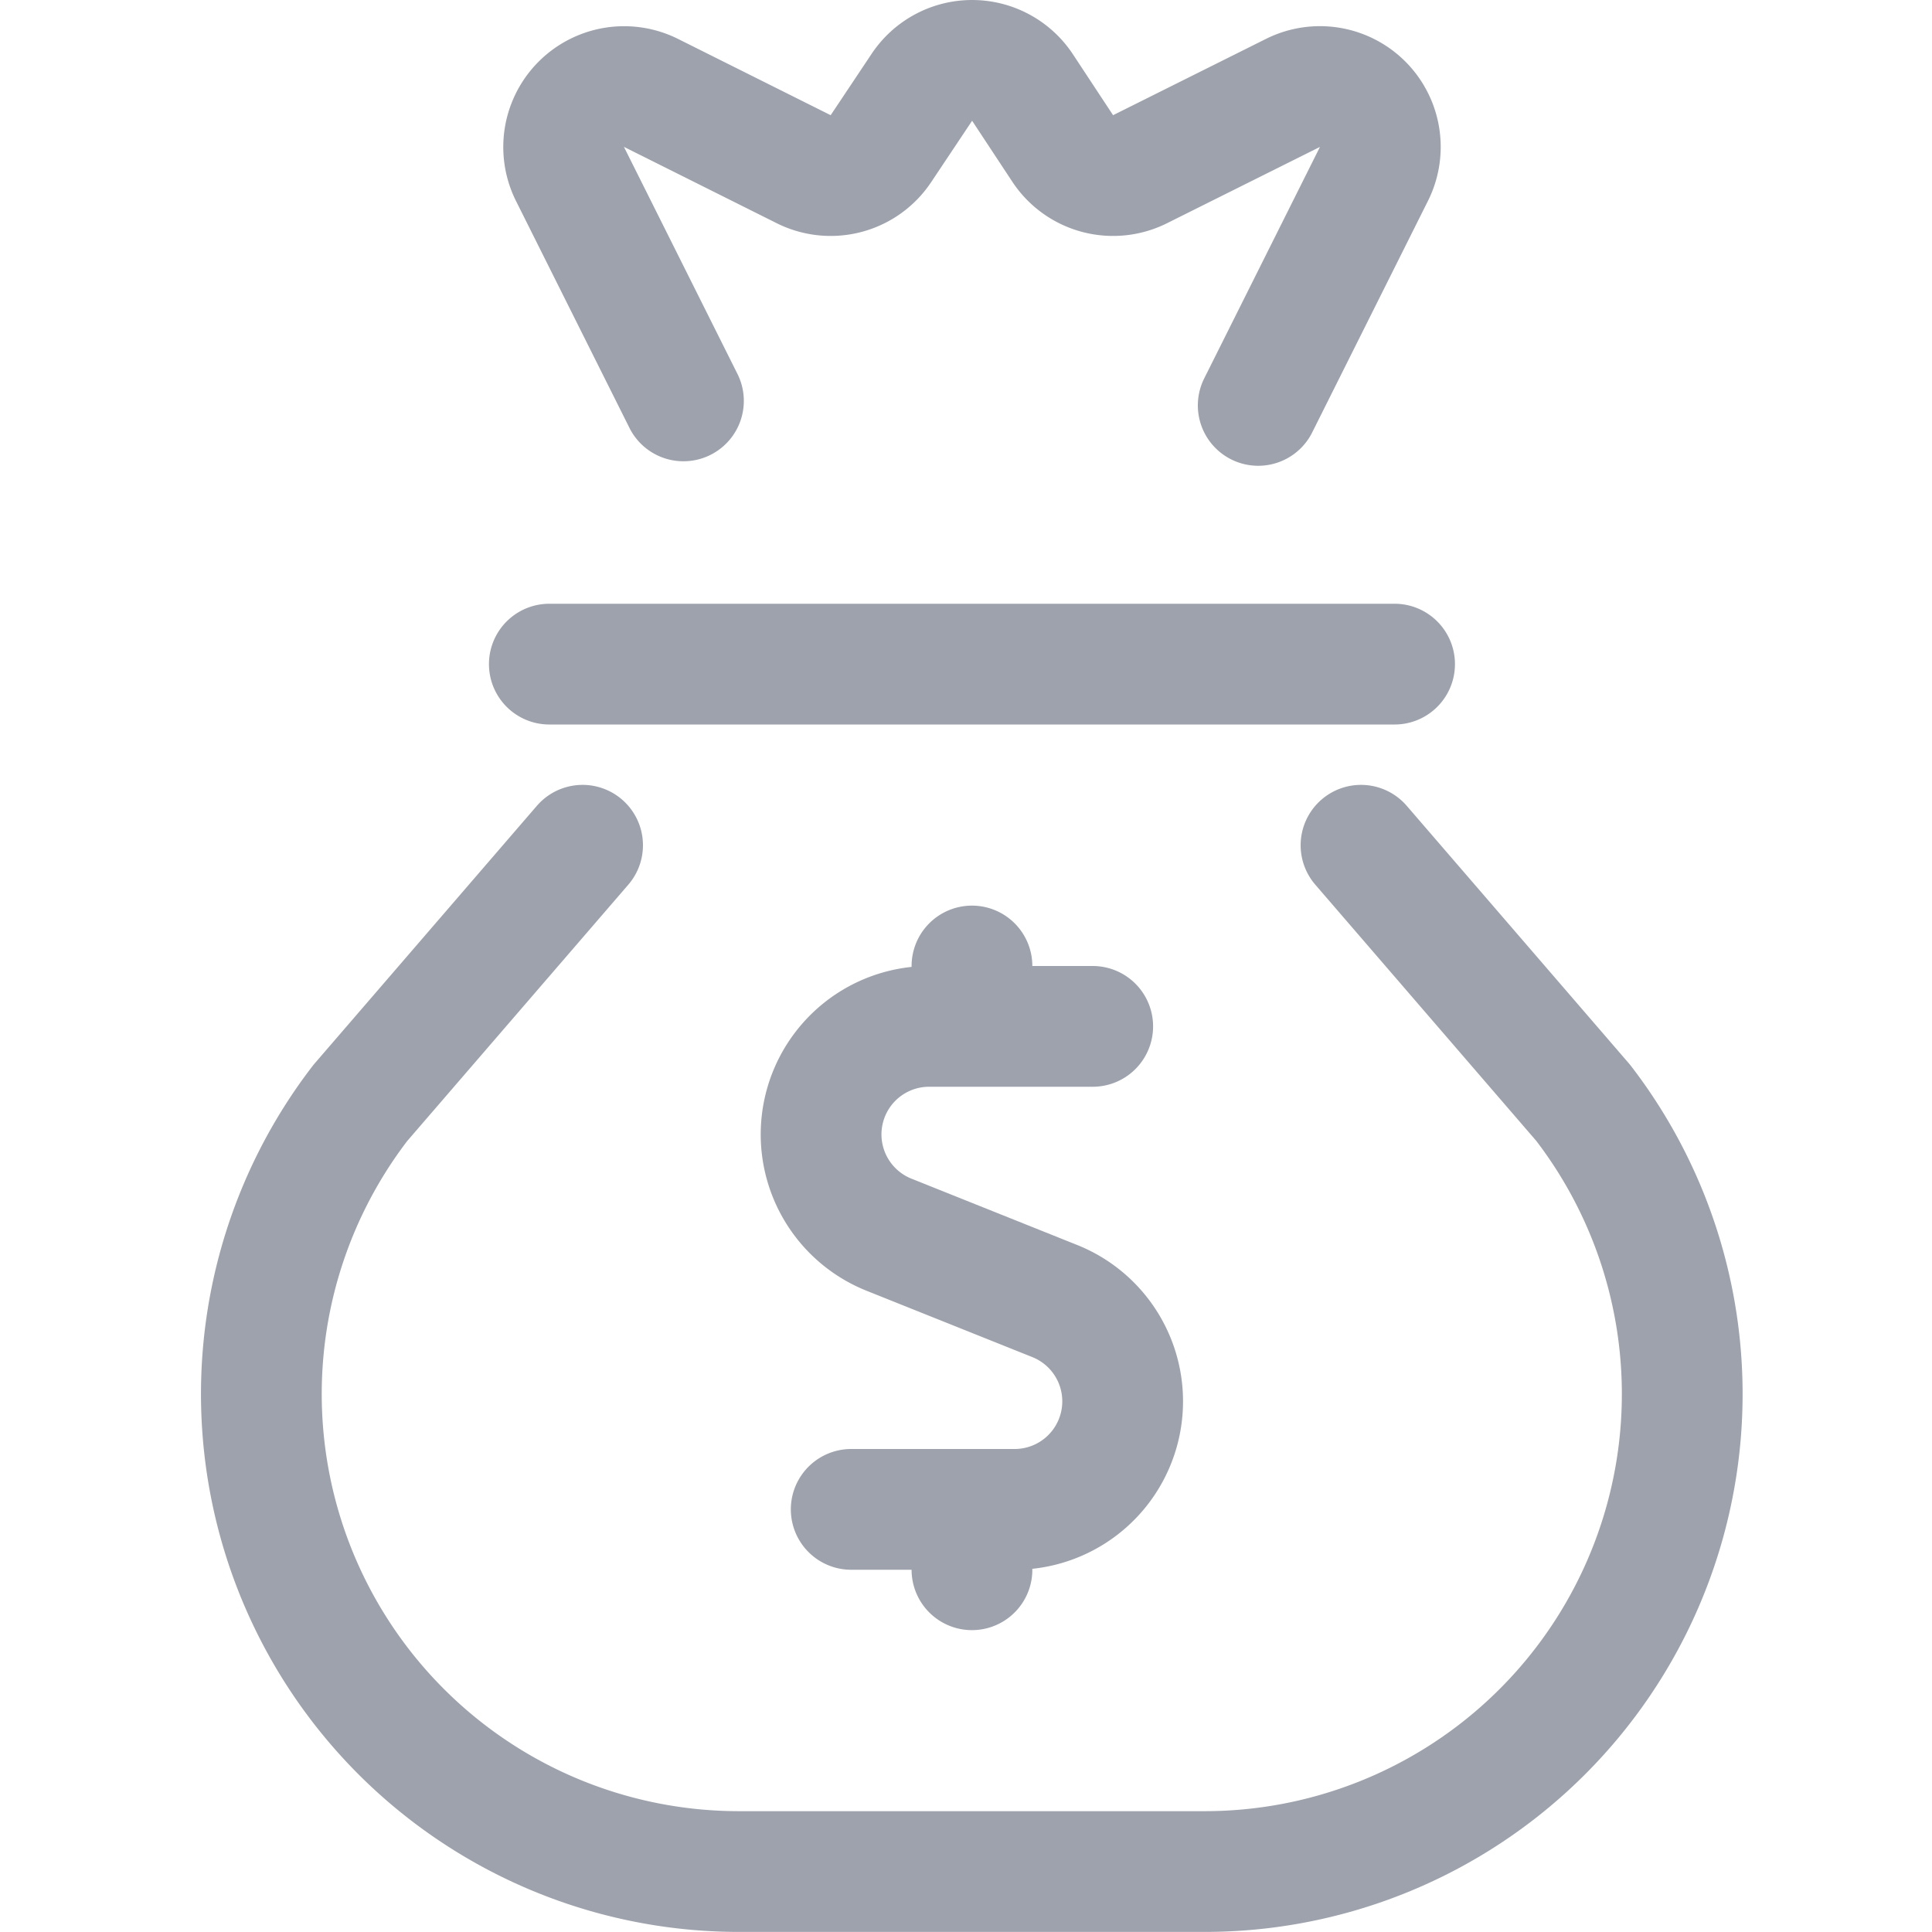 <svg xmlns="http://www.w3.org/2000/svg" width="24" height="24" fill="none"><path stroke="#9EA2AD" stroke-linecap="round" stroke-linejoin="round" stroke-width="1.5" d="M13.574 12.75h-2.033a1.342 1.342 0 0 0-.5 2.587l2.064.826a1.342 1.342 0 0 1-.5 2.587h-2.031m1.5-6V12m0 7.5v-.75m-5.25-10.5h10.5M15.63 5.036l1.438-2.876a.75.75 0 0 0-1.006-1.006l-1.9.948a.75.75 0 0 1-.959-.255l-.503-.763a.75.75 0 0 0-1.248 0l-.509.763a.75.75 0 0 1-.959.255l-1.897-.948A.751.751 0 0 0 7.08 2.16l1.41 2.82"/><path stroke="#9EA2AD" stroke-linecap="round" stroke-linejoin="round" stroke-width="1.5" d="m7.237 10.5-2.76 3.2a5.932 5.932 0 0 0 4.7 9.549h5.79a5.932 5.932 0 0 0 4.7-9.549l-2.76-3.2"/></svg>